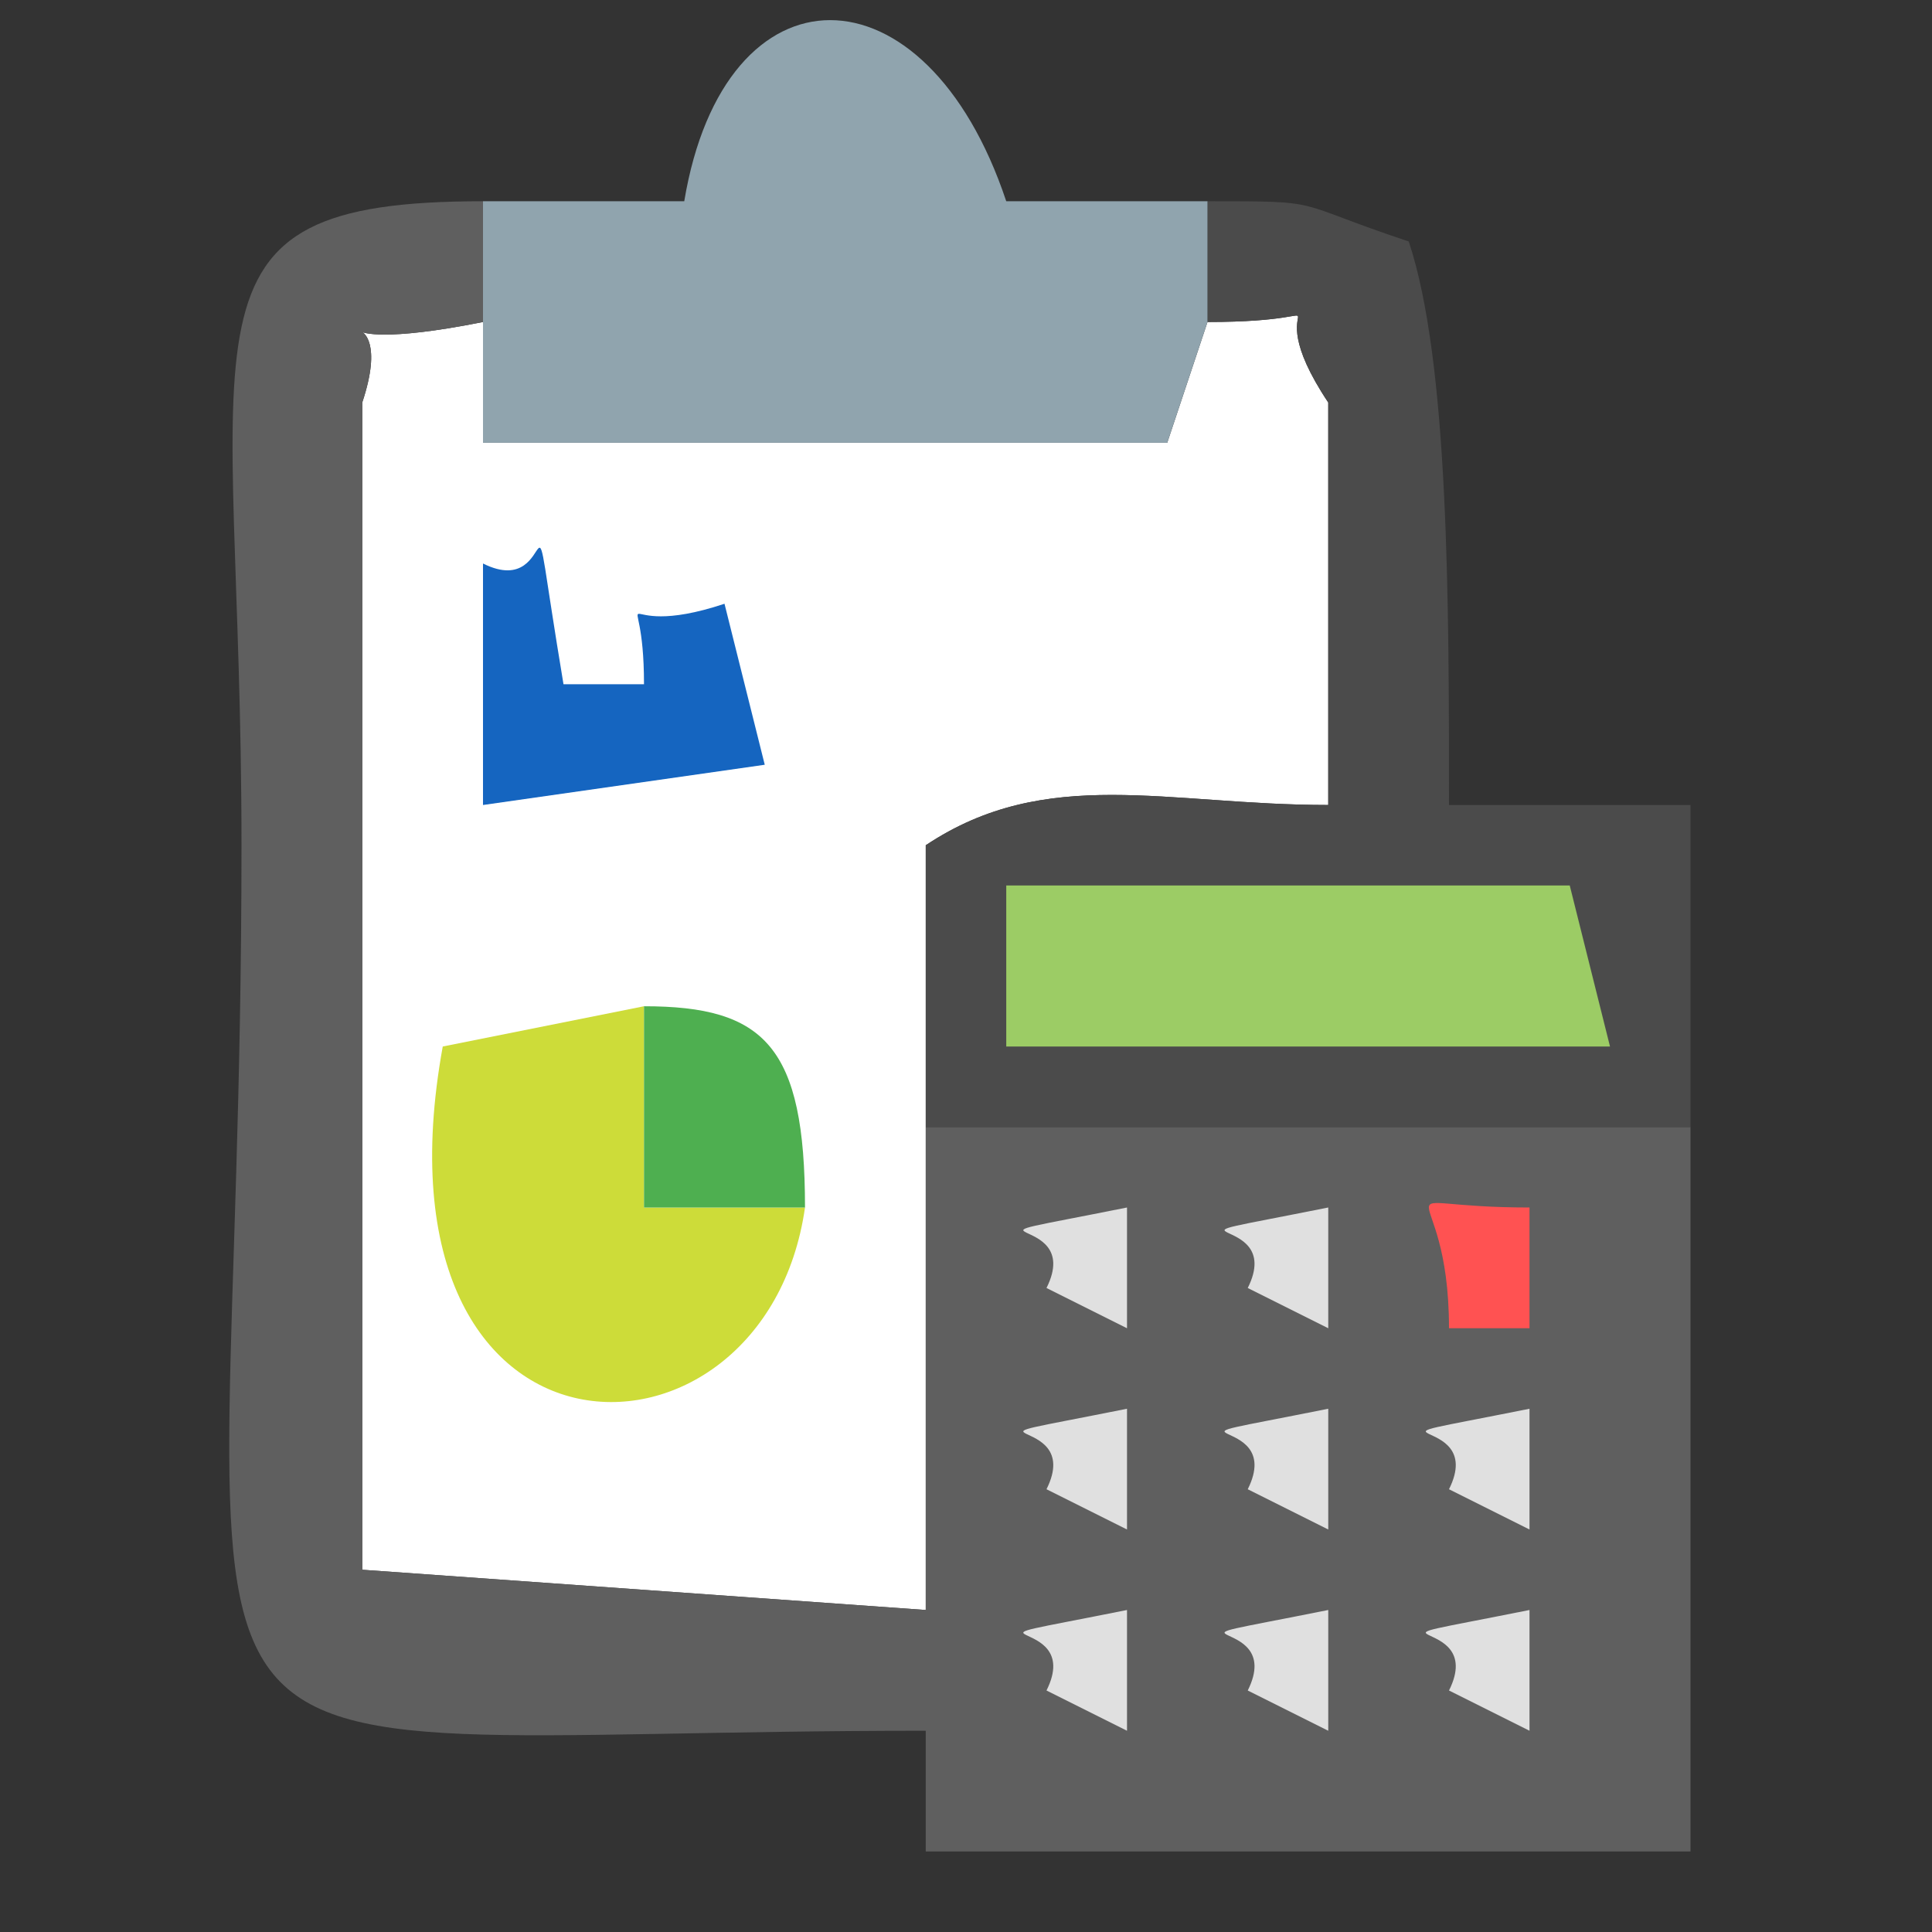 <?xml version="1.0" encoding="UTF-8"?>
<!DOCTYPE svg PUBLIC "-//W3C//DTD SVG 1.1//EN" "http://www.w3.org/Graphics/SVG/1.1/DTD/svg11.dtd">
<!-- Creator: CorelDRAW X8 -->
<svg xmlns="http://www.w3.org/2000/svg" xml:space="preserve" width="48px" height="48px" version="1.1" style="shape-rendering:geometricPrecision; text-rendering:geometricPrecision; image-rendering:optimizeQuality; fill-rule:evenodd; clip-rule:evenodd"
viewBox="0 0 48 48"
 xmlns:xlink="http://www.w3.org/1999/xlink">
 <rect x="0" y="0" width="48" height="48" fill="#333333" stroke="none"/>
 <defs>
  <style type="text/css">
   <![CDATA[
    .fil6 {fill:#1565C0}
    .fil2 {fill:#4B4B4B}
    .fil7 {fill:#4EAF50}
    .fil1 {fill:#5F5F5F}
    .fil3 {fill:#90A4AE}
    .fil4 {fill:#9CCC65}
    .fil5 {fill:#CDDC39}
    .fil9 {fill:#E0E0E0}
    .fil8 {fill:#FF5252}
    .fil0 {fill:white}
   ]]>
  </style>
 </defs>
 <g id="Слой_x0020_1">
  <g id="_96036000">
   <path class="fil0" d="M23 28l0 -7c3,-2 6,-1 10,-1l0 -10c-2,-3 1,-2 -3,-2l-1 3 -17 0 0 -3c-5,1 -2,-1 -3,2l0 29 14 1 0 -12z"/>
   <path class="fil1" d="M42 28l-19 0 0 12 -14 -1 0 -29c1,-3 -2,-1 3,-2l0 -3c-8,0 -6,3 -6,16 0,25 -4,22 17,22l0 3 19 0 0 -18z"/>
   <path class="fil2" d="M30 8c4,0 1,-1 3,2l0 10c-4,0 -7,-1 -10,1l0 7 19 0 0 -8 -6 0c0,-5 0,-11 -1,-14 -3,-1 -2,-1 -5,-1l0 3z"/>
   <path class="fil3" d="M12 5l0 3 0 3 17 0 1 -3 0 -3 -5 0c-2,-6 -7,-6 -8,0l-5 0z"/>
   <polygon class="fil4" points="25,26 40,26 39,22 25,22 "/>
   <path class="fil5" d="M20 30l-4 0 0 -5 -5 1c-2,11 8,11 9,4z"/>
   <path class="fil6" d="M12 20l7 -1 -1 -4c0,0 0,0 0,0 -3,1 -2,-1 -2,2l-2 0c-1,-6 0,-2 -2,-3l0 6z"/>
   <path class="fil7" d="M20 30c0,-4 -1,-5 -4,-5l0 5 4 0z"/>
   <path class="fil8" d="M36 33l2 0 0 -3c-4,0 -2,-1 -2,3z"/>
   <path class="fil9" d="M26 32l2 1 0 -3c-5,1 -1,0 -2,2z"/>
   <path class="fil9" d="M31 32l2 1 0 -3c-5,1 -1,0 -2,2z"/>
   <path class="fil9" d="M26 37l2 1 0 -3c-5,1 -1,0 -2,2z"/>
   <path class="fil9" d="M31 37l2 1 0 -3c-5,1 -1,0 -2,2z"/>
   <path class="fil9" d="M36 37l2 1 0 -3c-5,1 -1,0 -2,2z"/>
   <path class="fil9" d="M26 42l2 1 0 -3c-5,1 -1,0 -2,2z"/>
   <path class="fil9" d="M31 42l2 1 0 -3c-5,1 -1,0 -2,2z"/>
   <path class="fil9" d="M36 42l2 1 0 -3c-5,1 -1,0 -2,2z"/>
  </g>
 </g>
</svg>
